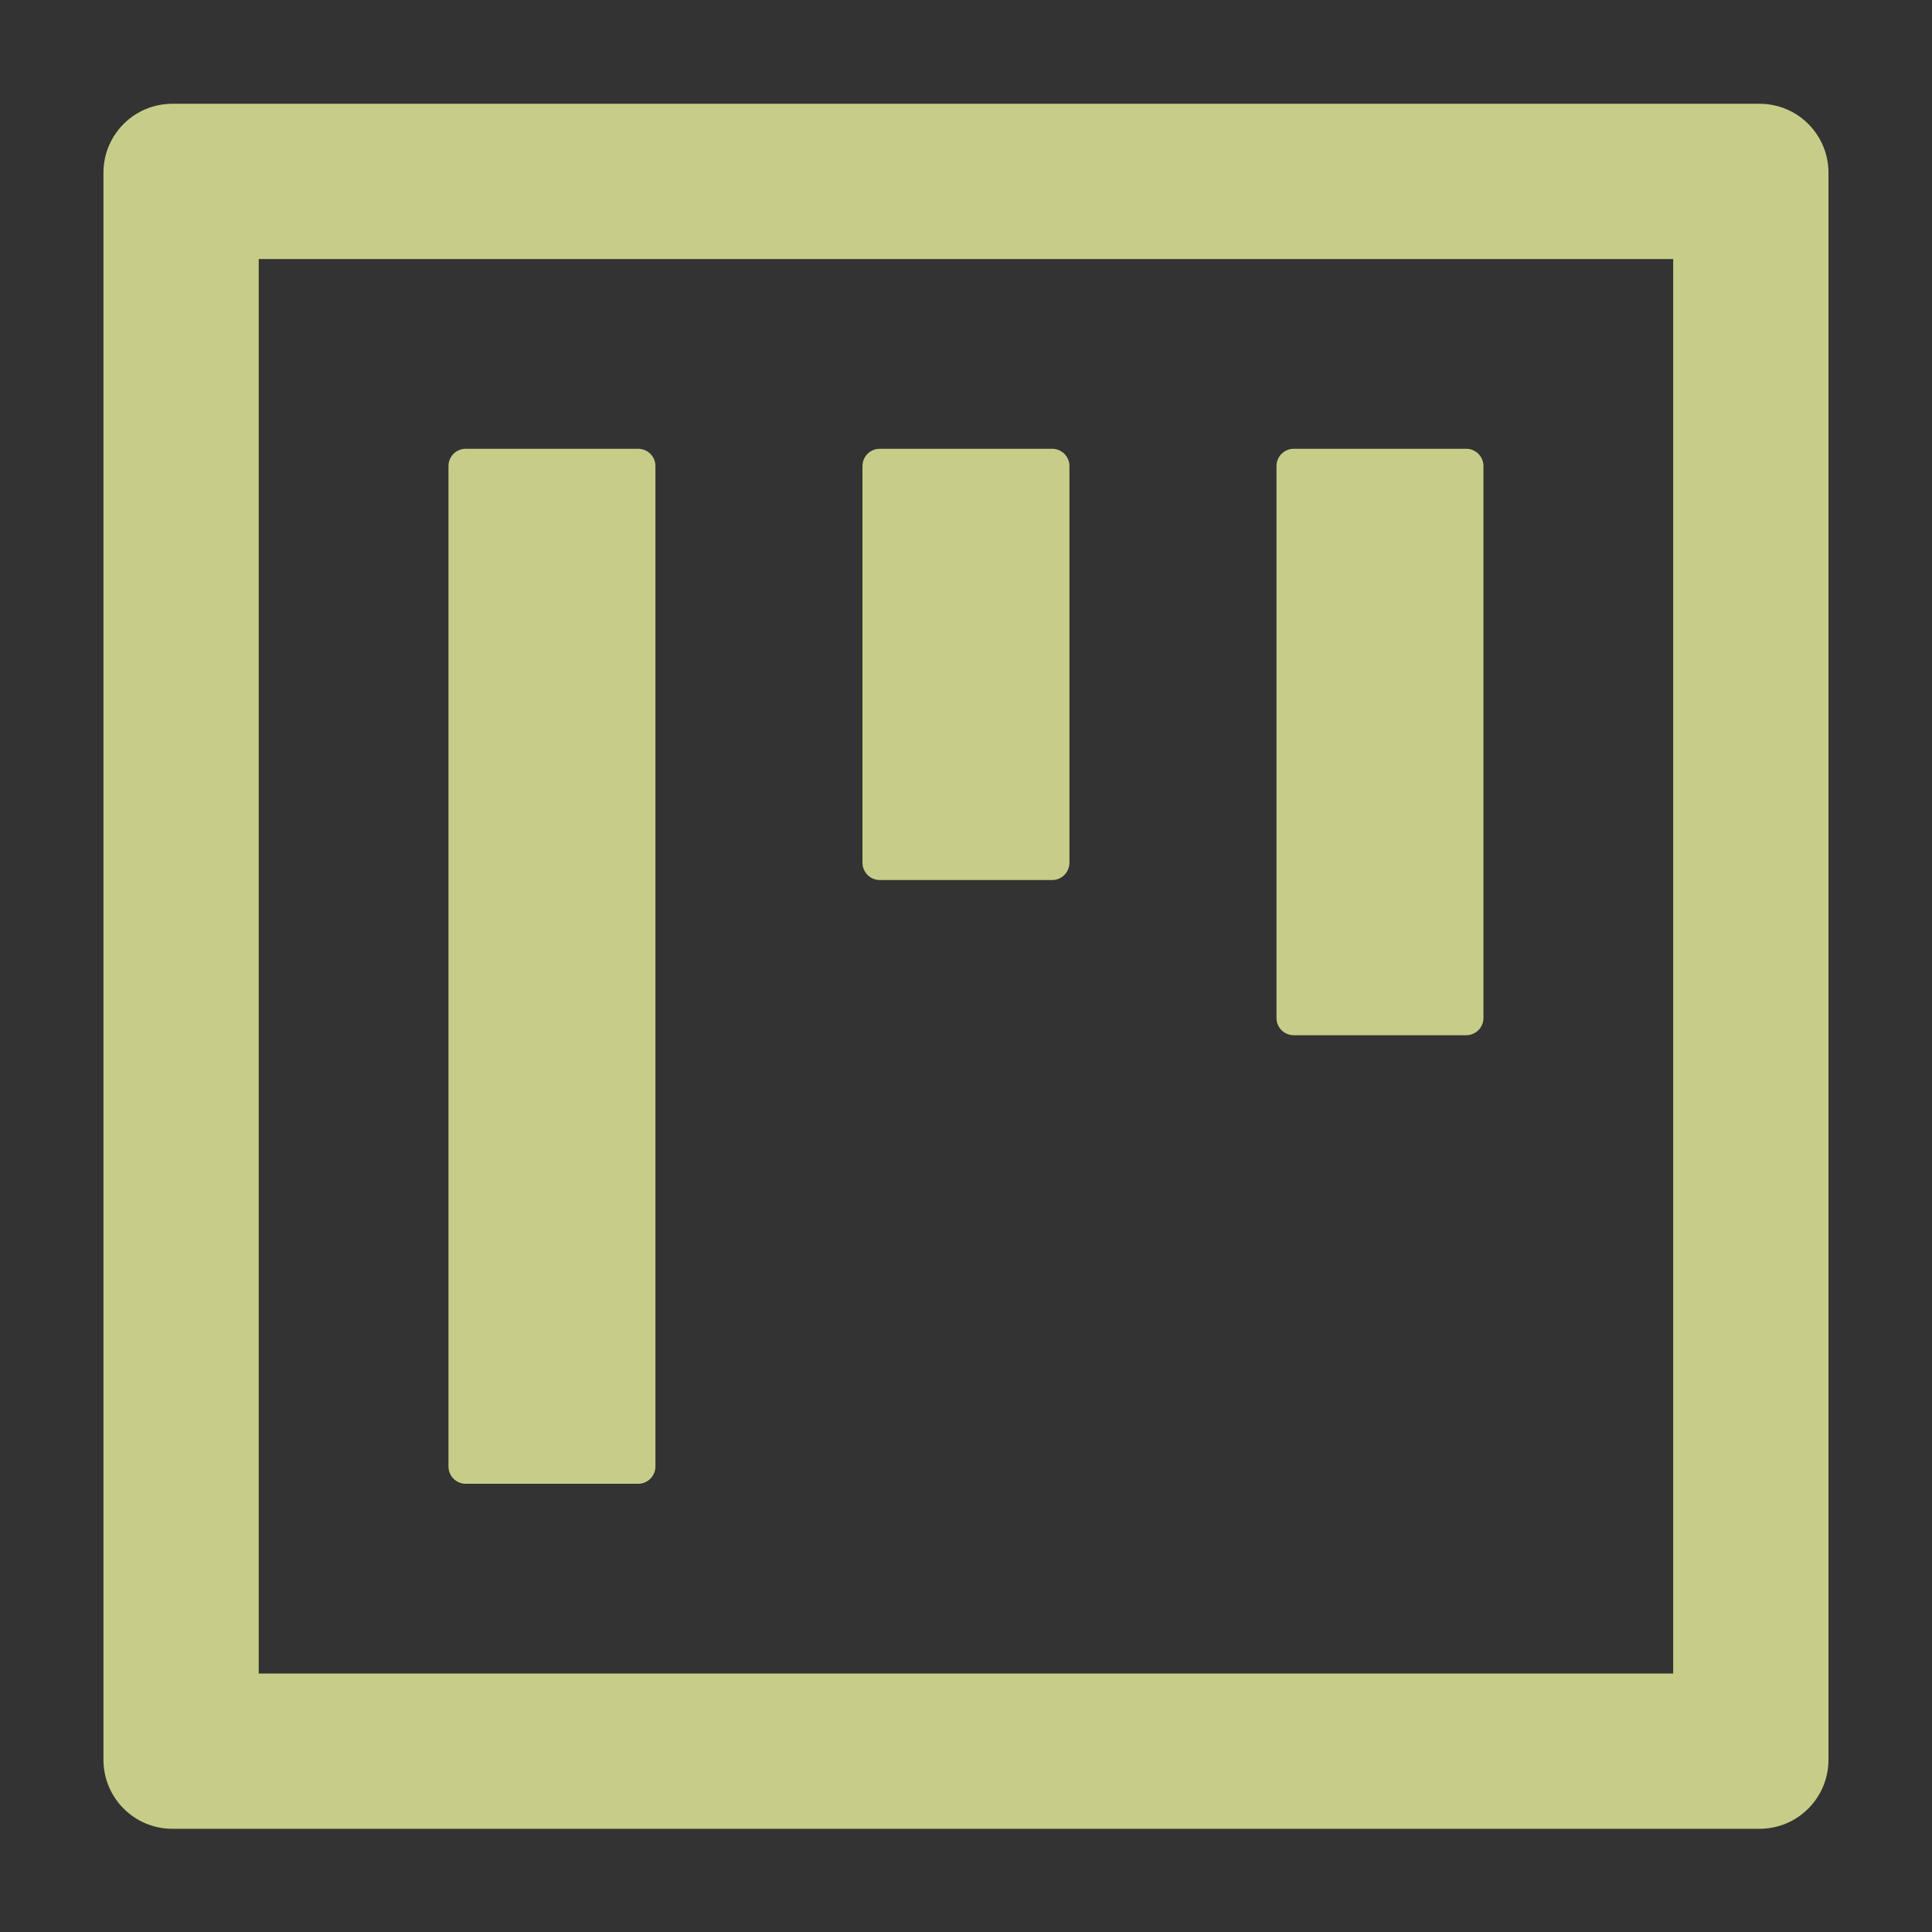 <svg width="24" height="24" viewBox="0 0 24 24" fill="none" xmlns="http://www.w3.org/2000/svg">
<rect x="0" y="0" width="24" height="24" fill="#333333" stroke="none"/>
<g id="Project">
<path id="Vector" d="M5.785 18.432H7.928C8.046 18.432 8.142 18.335 8.142 18.218V5.789C8.142 5.671 8.046 5.575 7.928 5.575H5.785C5.667 5.575 5.571 5.671 5.571 5.789V18.218C5.571 18.335 5.667 18.432 5.785 18.432ZM10.928 10.932H13.071C13.189 10.932 13.285 10.835 13.285 10.717V5.789C13.285 5.671 13.189 5.575 13.071 5.575H10.928C10.81 5.575 10.714 5.671 10.714 5.789V10.717C10.714 10.835 10.81 10.932 10.928 10.932ZM16.071 12.86H18.214C18.332 12.86 18.428 12.764 18.428 12.646V5.789C18.428 5.671 18.332 5.575 18.214 5.575H16.071C15.953 5.575 15.857 5.671 15.857 5.789V12.646C15.857 12.764 15.953 12.86 16.071 12.86ZM21.857 1.289H2.142C1.668 1.289 1.285 1.672 1.285 2.146V21.86C1.285 22.334 1.668 22.718 2.142 22.718H21.857C22.331 22.718 22.714 22.334 22.714 21.86V2.146C22.714 1.672 22.331 1.289 21.857 1.289ZM20.785 20.789H3.214V3.218H20.785V20.789Z" fill="#ECF39E" fill-opacity="0.8"/>
</g>
</svg>

